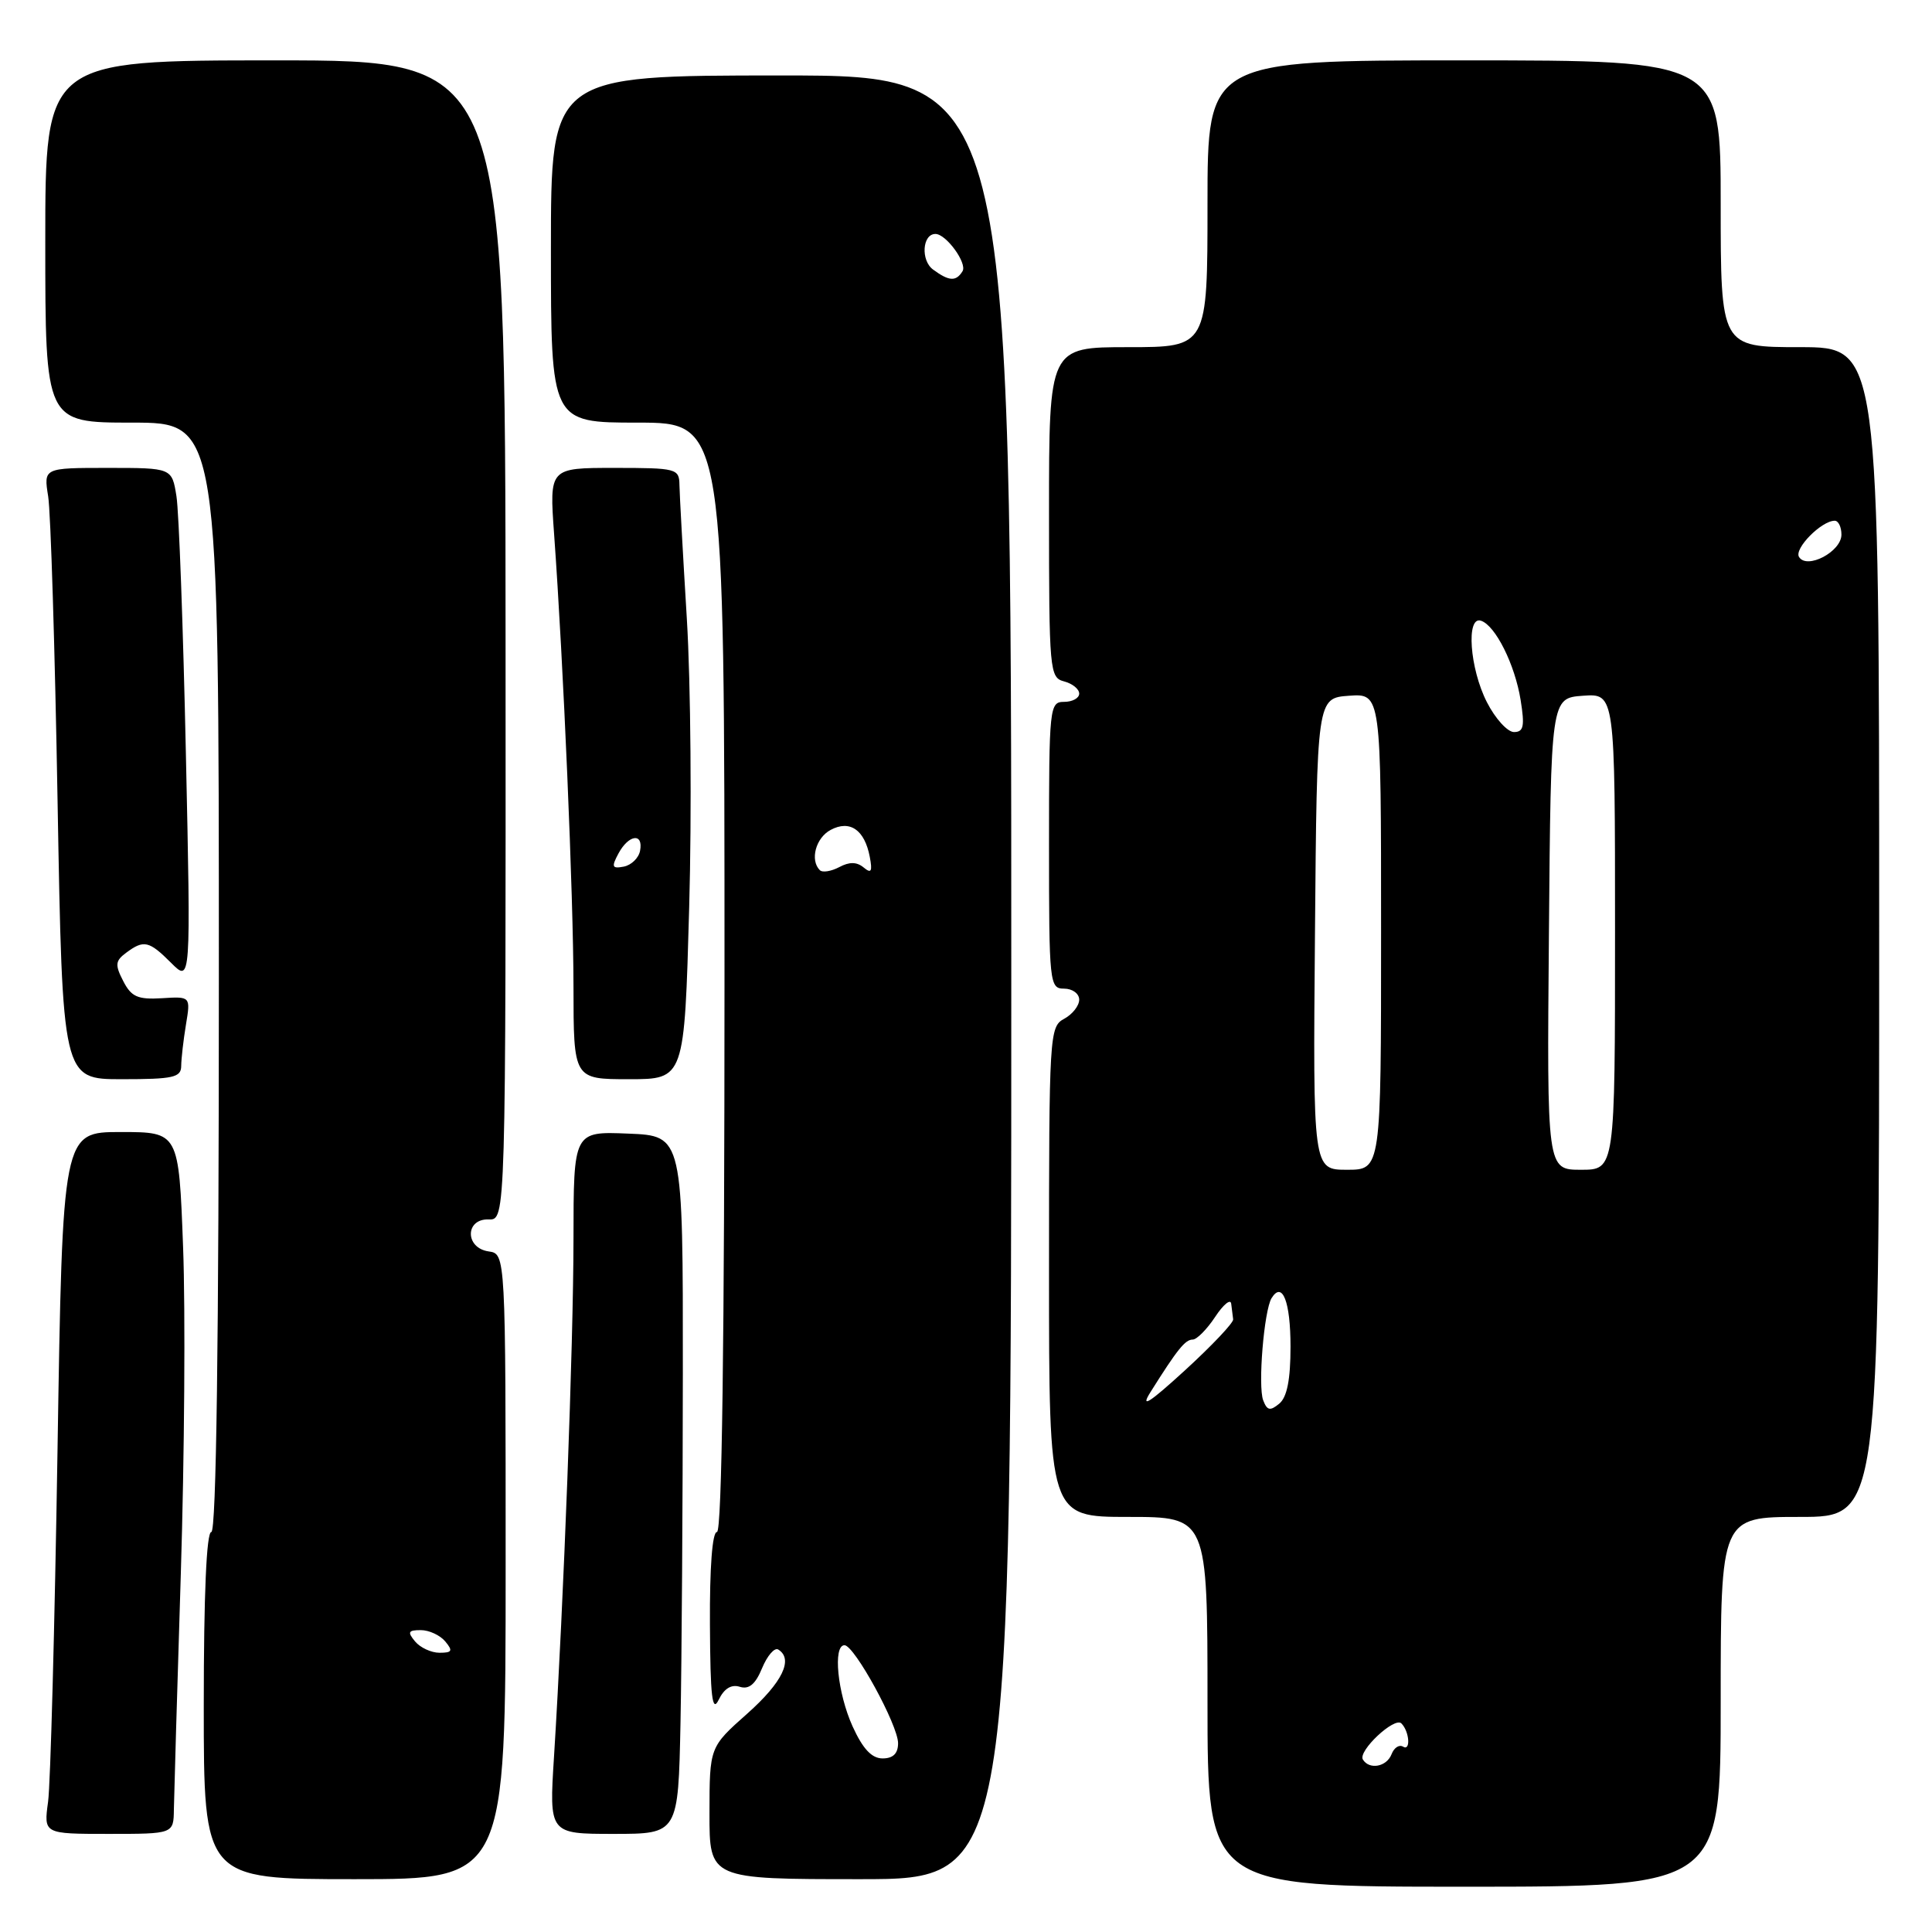 <?xml version="1.0" encoding="UTF-8" standalone="no"?>
<!DOCTYPE svg PUBLIC "-//W3C//DTD SVG 1.1//EN" "http://www.w3.org/Graphics/SVG/1.1/DTD/svg11.dtd" >
<svg xmlns="http://www.w3.org/2000/svg" xmlns:xlink="http://www.w3.org/1999/xlink" version="1.1" viewBox="0 0 256 256">
 <g >
 <path fill="currentColor"
d=" M 228.00 225.50 C 228.00 201.00 228.00 201.00 238.50 201.00 C 249.00 201.00 249.00 201.00 249.00 123.50 C 249.00 46.00 249.00 46.00 238.50 46.00 C 228.00 46.00 228.00 46.00 228.00 27.00 C 228.00 8.00 228.00 8.00 194.00 8.00 C 160.00 8.00 160.00 8.00 160.00 27.00 C 160.00 46.00 160.00 46.00 149.50 46.00 C 139.00 46.00 139.00 46.00 139.00 67.88 C 139.00 88.93 139.08 89.79 141.00 90.29 C 142.10 90.58 143.00 91.30 143.00 91.91 C 143.00 92.51 142.10 93.00 141.00 93.00 C 139.07 93.00 139.00 93.67 139.00 112.00 C 139.00 130.33 139.07 131.00 141.00 131.00 C 142.10 131.00 143.00 131.66 143.00 132.46 C 143.00 133.27 142.10 134.41 141.00 135.00 C 139.06 136.04 139.00 137.09 139.00 168.54 C 139.00 201.00 139.00 201.00 149.50 201.00 C 160.00 201.00 160.00 201.00 160.00 225.50 C 160.00 250.00 160.00 250.00 194.00 250.00 C 228.00 250.00 228.00 250.00 228.00 225.50 Z  M 67.00 207.57 C 67.00 166.14 67.00 166.14 64.75 165.82 C 61.60 165.37 61.61 161.47 64.76 161.58 C 67.02 161.66 67.02 161.66 66.99 84.83 C 66.96 8.00 66.96 8.00 36.48 8.00 C 6.00 8.00 6.00 8.00 6.00 32.00 C 6.00 56.00 6.00 56.00 17.50 56.00 C 29.00 56.00 29.00 56.00 29.00 129.50 C 29.00 177.83 28.66 203.00 28.00 203.00 C 27.36 203.00 27.00 211.33 27.00 226.00 C 27.00 249.00 27.00 249.00 47.00 249.00 C 67.00 249.00 67.00 249.00 67.00 207.57 Z  M 134.00 129.50 C 134.00 10.00 134.00 10.00 103.50 10.00 C 73.00 10.00 73.00 10.00 73.00 33.00 C 73.00 56.00 73.00 56.00 84.50 56.00 C 96.00 56.00 96.00 56.00 96.00 129.50 C 96.00 177.83 95.66 203.00 95.00 203.00 C 94.38 203.00 94.03 207.70 94.07 215.25 C 94.12 224.86 94.37 227.01 95.23 225.23 C 95.95 223.74 96.91 223.15 98.03 223.51 C 99.24 223.89 100.10 223.18 100.98 221.04 C 101.67 219.38 102.63 218.27 103.12 218.57 C 105.17 219.84 103.68 222.92 99.01 227.07 C 94.02 231.50 94.02 231.50 94.01 240.25 C 94.00 249.00 94.00 249.00 114.00 249.00 C 134.00 249.00 134.00 249.00 134.00 129.50 Z  M 23.04 239.75 C 23.07 237.96 23.48 223.90 23.96 208.50 C 24.44 193.10 24.58 173.64 24.26 165.25 C 23.69 150.00 23.69 150.00 15.99 150.00 C 8.29 150.00 8.29 150.00 7.62 192.25 C 7.25 215.49 6.69 236.41 6.37 238.75 C 5.79 243.00 5.79 243.00 14.39 243.00 C 23.00 243.00 23.00 243.00 23.04 239.75 Z  M 90.17 228.25 C 90.33 220.14 90.47 199.32 90.48 182.00 C 90.50 150.50 90.50 150.50 83.25 150.21 C 76.00 149.91 76.00 149.91 75.99 164.21 C 75.98 178.18 74.69 212.30 73.41 232.75 C 72.76 243.00 72.76 243.00 81.31 243.00 C 89.87 243.00 89.87 243.00 90.17 228.25 Z  M 24.01 141.25 C 24.02 140.29 24.30 137.82 24.64 135.77 C 25.26 132.03 25.26 132.03 21.44 132.27 C 18.25 132.46 17.40 132.09 16.33 130.00 C 15.22 127.85 15.27 127.32 16.71 126.25 C 19.06 124.50 19.74 124.65 22.69 127.60 C 25.29 130.20 25.29 130.20 24.63 99.85 C 24.27 83.16 23.71 67.81 23.38 65.75 C 22.78 62.00 22.78 62.00 14.28 62.00 C 5.78 62.00 5.78 62.00 6.38 65.75 C 6.72 67.81 7.28 86.04 7.63 106.25 C 8.28 143.00 8.28 143.00 16.14 143.00 C 22.95 143.00 24.00 142.77 24.01 141.25 Z  M 91.32 120.25 C 91.67 107.74 91.53 90.53 91.01 82.00 C 90.49 73.47 90.05 65.49 90.03 64.25 C 90.00 62.09 89.64 62.00 81.39 62.00 C 72.79 62.00 72.79 62.00 73.42 70.75 C 74.66 87.91 75.98 118.70 75.99 130.75 C 76.00 143.00 76.00 143.00 83.34 143.00 C 90.69 143.00 90.69 143.00 91.32 120.25 Z  M 180.59 233.15 C 179.90 232.03 184.78 227.45 185.69 228.36 C 186.76 229.43 186.95 232.09 185.91 231.44 C 185.40 231.13 184.72 231.58 184.39 232.44 C 183.74 234.12 181.45 234.54 180.59 233.15 Z  M 152.42 184.50 C 156.00 178.80 157.04 177.50 158.04 177.50 C 158.58 177.50 159.92 176.15 161.01 174.50 C 162.10 172.85 163.06 172.06 163.14 172.75 C 163.23 173.44 163.34 174.37 163.40 174.82 C 163.46 175.27 160.58 178.31 157.02 181.57 C 152.31 185.88 151.06 186.68 152.42 184.50 Z  M 167.38 185.55 C 166.66 183.67 167.49 173.64 168.49 172.01 C 169.92 169.70 171.00 172.46 171.00 178.44 C 171.00 182.81 170.54 185.14 169.51 185.99 C 168.30 186.99 167.90 186.91 167.38 185.55 Z  M 174.24 123.75 C 174.50 92.50 174.50 92.50 178.75 92.19 C 183.00 91.89 183.00 91.89 183.00 123.44 C 183.00 155.00 183.00 155.00 178.49 155.00 C 173.97 155.00 173.97 155.00 174.24 123.75 Z  M 205.24 123.75 C 205.50 92.50 205.50 92.50 209.75 92.19 C 214.00 91.89 214.00 91.89 214.00 123.44 C 214.00 155.00 214.00 155.00 209.49 155.00 C 204.97 155.00 204.97 155.00 205.24 123.75 Z  M 197.02 93.04 C 194.74 88.58 194.24 81.58 196.24 82.25 C 198.15 82.88 200.73 88.04 201.49 92.75 C 202.05 96.23 201.89 97.00 200.61 97.00 C 199.75 97.00 198.13 95.22 197.02 93.04 Z  M 238.38 73.80 C 237.70 72.70 241.35 69.00 243.11 69.00 C 243.60 69.00 244.00 69.83 244.00 70.84 C 244.00 73.10 239.43 75.50 238.38 73.80 Z  M 55.00 217.50 C 53.96 216.25 54.09 216.00 55.76 216.00 C 56.86 216.00 58.32 216.68 59.00 217.50 C 60.04 218.75 59.91 219.00 58.24 219.00 C 57.14 219.00 55.68 218.32 55.00 217.50 Z  M 112.97 228.75 C 110.97 224.33 110.34 218.00 111.90 218.00 C 113.21 218.00 119.00 228.60 119.00 230.98 C 119.00 232.35 118.34 233.00 116.95 233.00 C 115.51 233.00 114.33 231.74 112.97 228.75 Z  M 108.63 115.30 C 107.30 113.97 108.09 111.02 110.06 109.97 C 112.61 108.60 114.57 109.95 115.25 113.54 C 115.62 115.49 115.45 115.79 114.43 114.94 C 113.52 114.19 112.54 114.18 111.20 114.90 C 110.13 115.46 108.98 115.65 108.63 115.30 Z  M 123.64 35.72 C 121.98 34.51 122.21 31.00 123.95 31.00 C 125.37 31.00 128.19 34.88 127.54 35.94 C 126.68 37.33 125.76 37.28 123.64 35.72 Z  M 81.95 113.09 C 83.31 110.56 85.28 110.32 84.81 112.74 C 84.63 113.69 83.66 114.63 82.66 114.83 C 81.10 115.13 80.99 114.88 81.95 113.09 Z "/>
</g>
</svg>